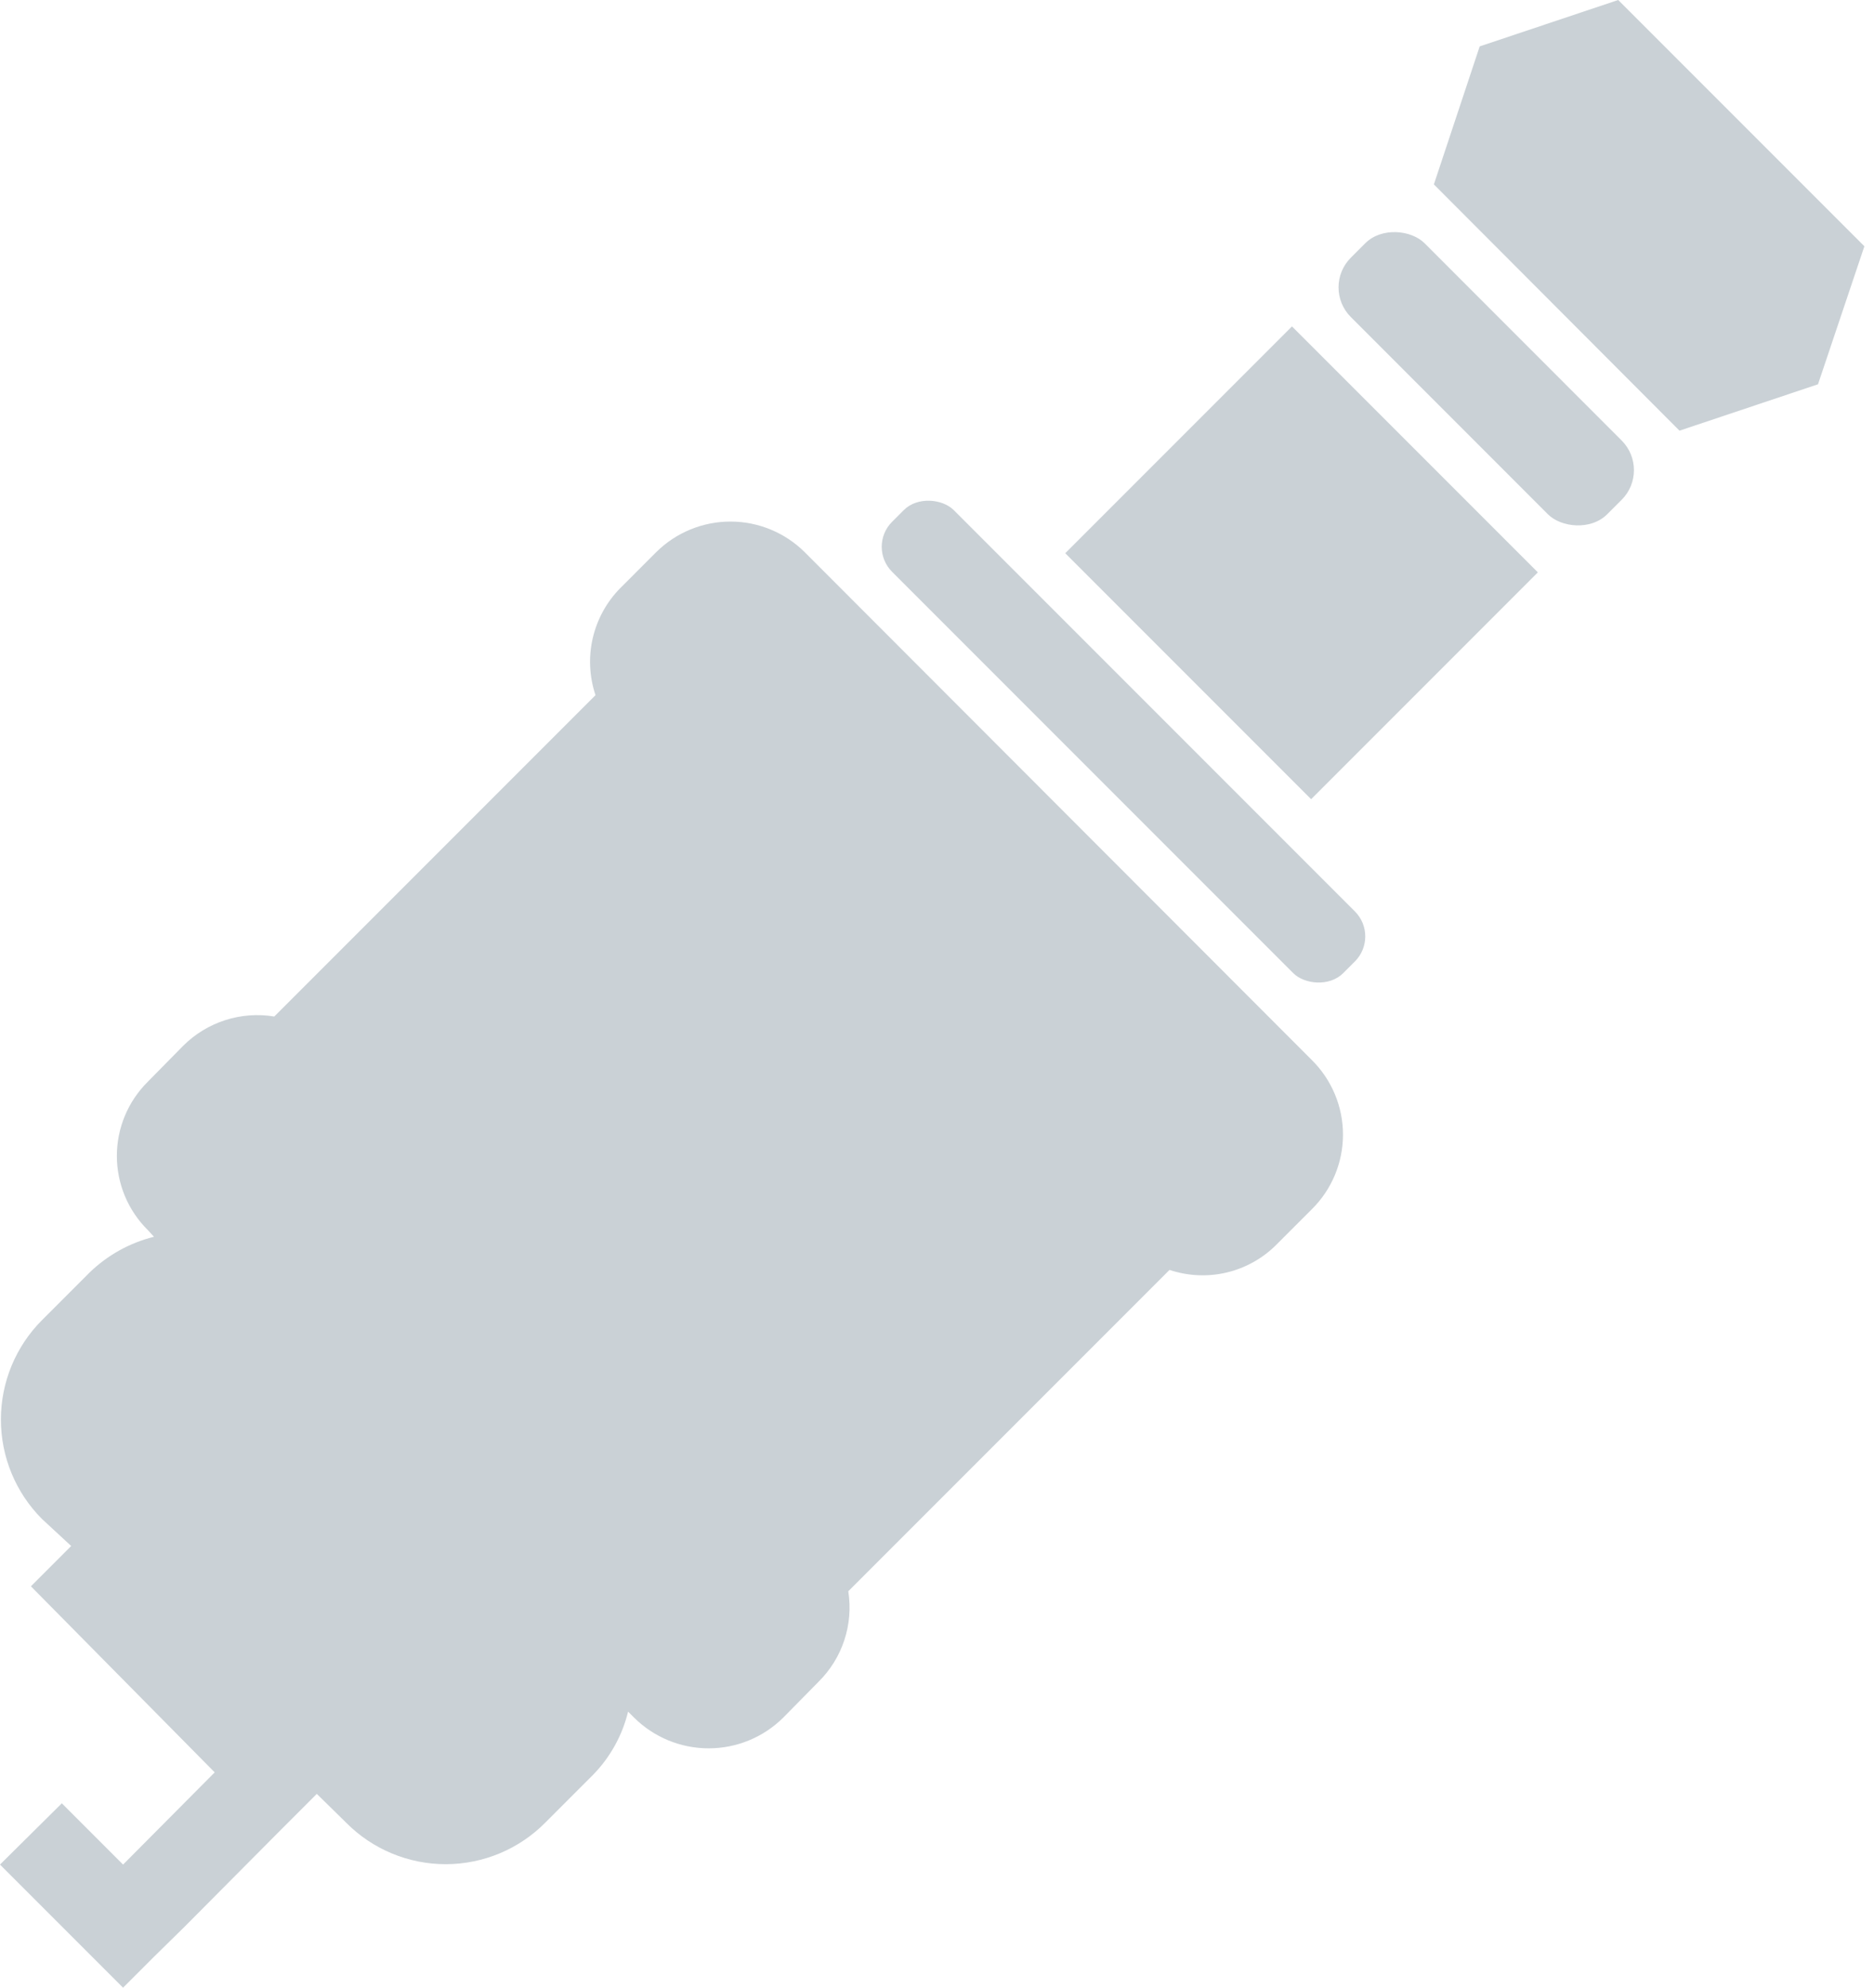 <svg width="83" height="88" viewBox="0 0 83 88" fill="none" xmlns="http://www.w3.org/2000/svg">
<path d="M71.671 0L65.536 2.054L63.507 8.164L74.385 19.067L80.52 17.013L82.574 10.903L71.671 0Z" fill="#CAD1D6"/>
<path d="M59.829 11.409L60.469 10.769C61.195 10.044 62.509 10.182 63.096 10.77L71.823 19.501C72.549 20.227 72.549 21.403 71.823 22.128L71.183 22.767C70.457 23.492 69.143 23.355 68.555 22.766L59.828 14.036C59.103 13.31 59.103 12.134 59.829 11.409V11.409Z" fill="#CAD1D6"/>
<path d="M47.18 24.493L57.222 14.451L68.112 25.34L58.07 35.383L47.18 24.493Z" fill="#CAD1D6"/>
<path d="M35.64 24.445C34.765 23.578 33.584 23.091 32.352 23.091C31.12 23.091 29.938 23.578 29.064 24.445L27.476 26.034H27.475C26.871 26.645 26.449 27.412 26.254 28.249C26.06 29.087 26.102 29.961 26.375 30.776L12.149 45.002V45.003C10.674 44.761 9.173 45.243 8.115 46.298L6.551 47.886L6.551 47.887C5.671 48.755 5.176 49.939 5.176 51.175C5.176 52.411 5.671 53.594 6.551 54.462L6.82 54.755C5.743 55.023 4.756 55.571 3.96 56.345L1.858 58.447V58.447C0.693 59.615 0.04 61.197 0.04 62.847C0.04 64.497 0.693 66.079 1.858 67.247L3.153 68.445L1.369 70.229L9.509 78.467L5.451 82.549L2.738 79.836L0 82.549L5.451 88L6.82 86.631L8.19 85.286L12.272 81.179L14.031 79.419L15.327 80.69V80.691C16.497 81.873 18.093 82.536 19.757 82.532C21.42 82.527 23.012 81.855 24.176 80.667L26.278 78.564C27.031 77.79 27.563 76.828 27.818 75.778L28.087 76.047V76.046C28.965 76.916 30.151 77.403 31.387 77.403C32.623 77.403 33.809 76.916 34.687 76.046L36.251 74.458C37.312 73.412 37.803 71.92 37.571 70.449L51.798 56.222C52.615 56.495 53.492 56.535 54.33 56.337C55.167 56.138 55.933 55.709 56.54 55.097L58.104 53.533C58.985 52.661 59.481 51.473 59.481 50.233C59.481 48.993 58.985 47.806 58.104 46.933L35.64 24.445Z" fill="#CAD1D6"/>
<path d="M39.51 23.102L40.029 22.583C40.639 21.973 41.746 22.088 42.241 22.583L60.01 40.352C60.62 40.962 60.62 41.953 60.01 42.564L59.491 43.083C58.88 43.694 57.773 43.578 57.278 43.083L39.51 25.314C38.899 24.704 38.899 23.713 39.51 23.102Z" fill="#CAD1D6"/>
</svg>

